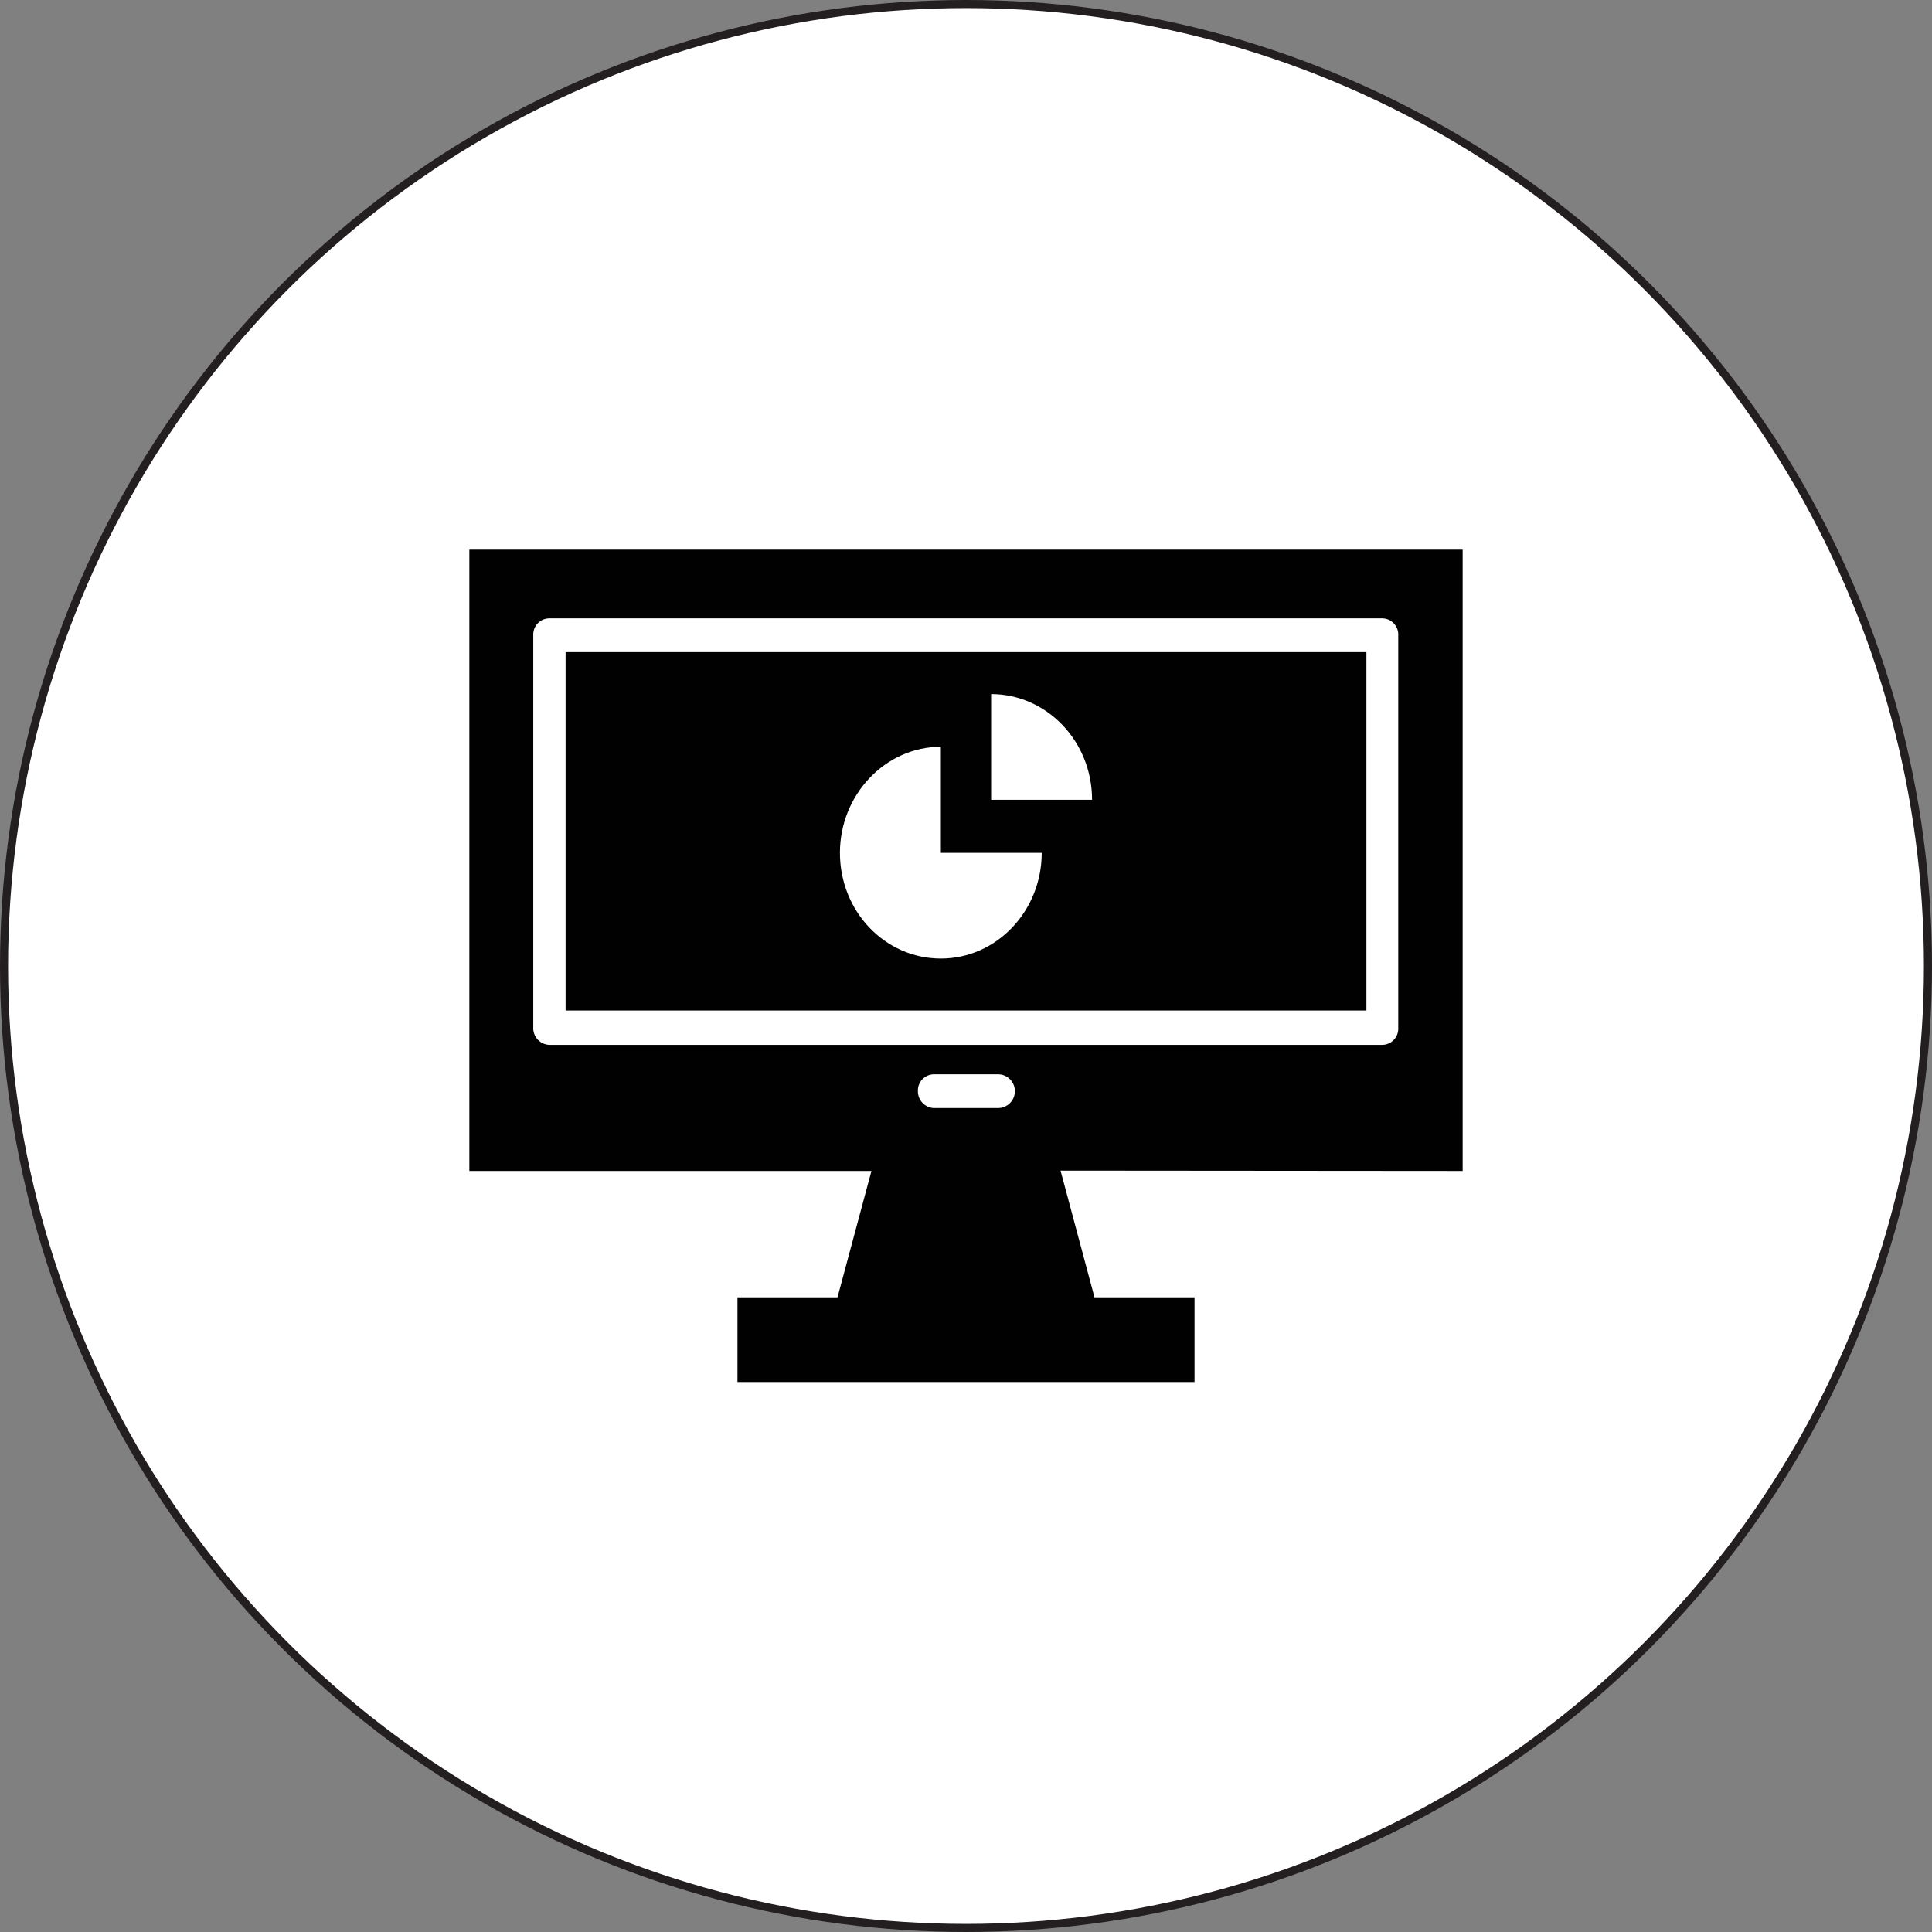 <svg id="Layer_1" data-name="Layer 1" xmlns="http://www.w3.org/2000/svg" viewBox="0 0 239.08 239.08"><rect x="0" y="0" width="239.08" height="239.08" fill="#808080" stroke="none"/><defs><style>.cls-1{fill:#fff;stroke:#231f20;stroke-miterlimit:10;}.cls-2{fill:#010101;}</style></defs><title>create-form</title><circle class="cls-1" cx="119.54" cy="119.54" r="119.04"/><path class="cls-2" d="M75.45,130.51h99.1V86.16H75.45Zm52.66-39.16c6.84,0,12.49,5.8,12.49,13.08H128.11Zm-6.22,6.52V111h12.48c0,7.16-5.55,13.08-12.48,13.08S109.4,118.23,109.4,111,115.05,97.87,121.89,97.87Z" transform="translate(-5.46 -5.46)"/><path class="cls-2" d="M186.46,150.36V73.48H63.54v76.88H113.3L109.1,166H96.72v10.48h56.56V166H140.9l-4.2-15.68Zm-67.41-9.87a2,2,0,0,1,2-2.09h7.91a2.09,2.09,0,0,1,0,4.18H121A2.07,2.07,0,0,1,119.05,140.49Zm-47.6-7.92V84.07a2,2,0,0,1,2-2.09H176.49a2,2,0,0,1,2,2.09v48.61a2,2,0,0,1-2,2.08h-103A2.07,2.07,0,0,1,71.45,132.57Z" transform="translate(-5.46 -5.46)"/></svg>